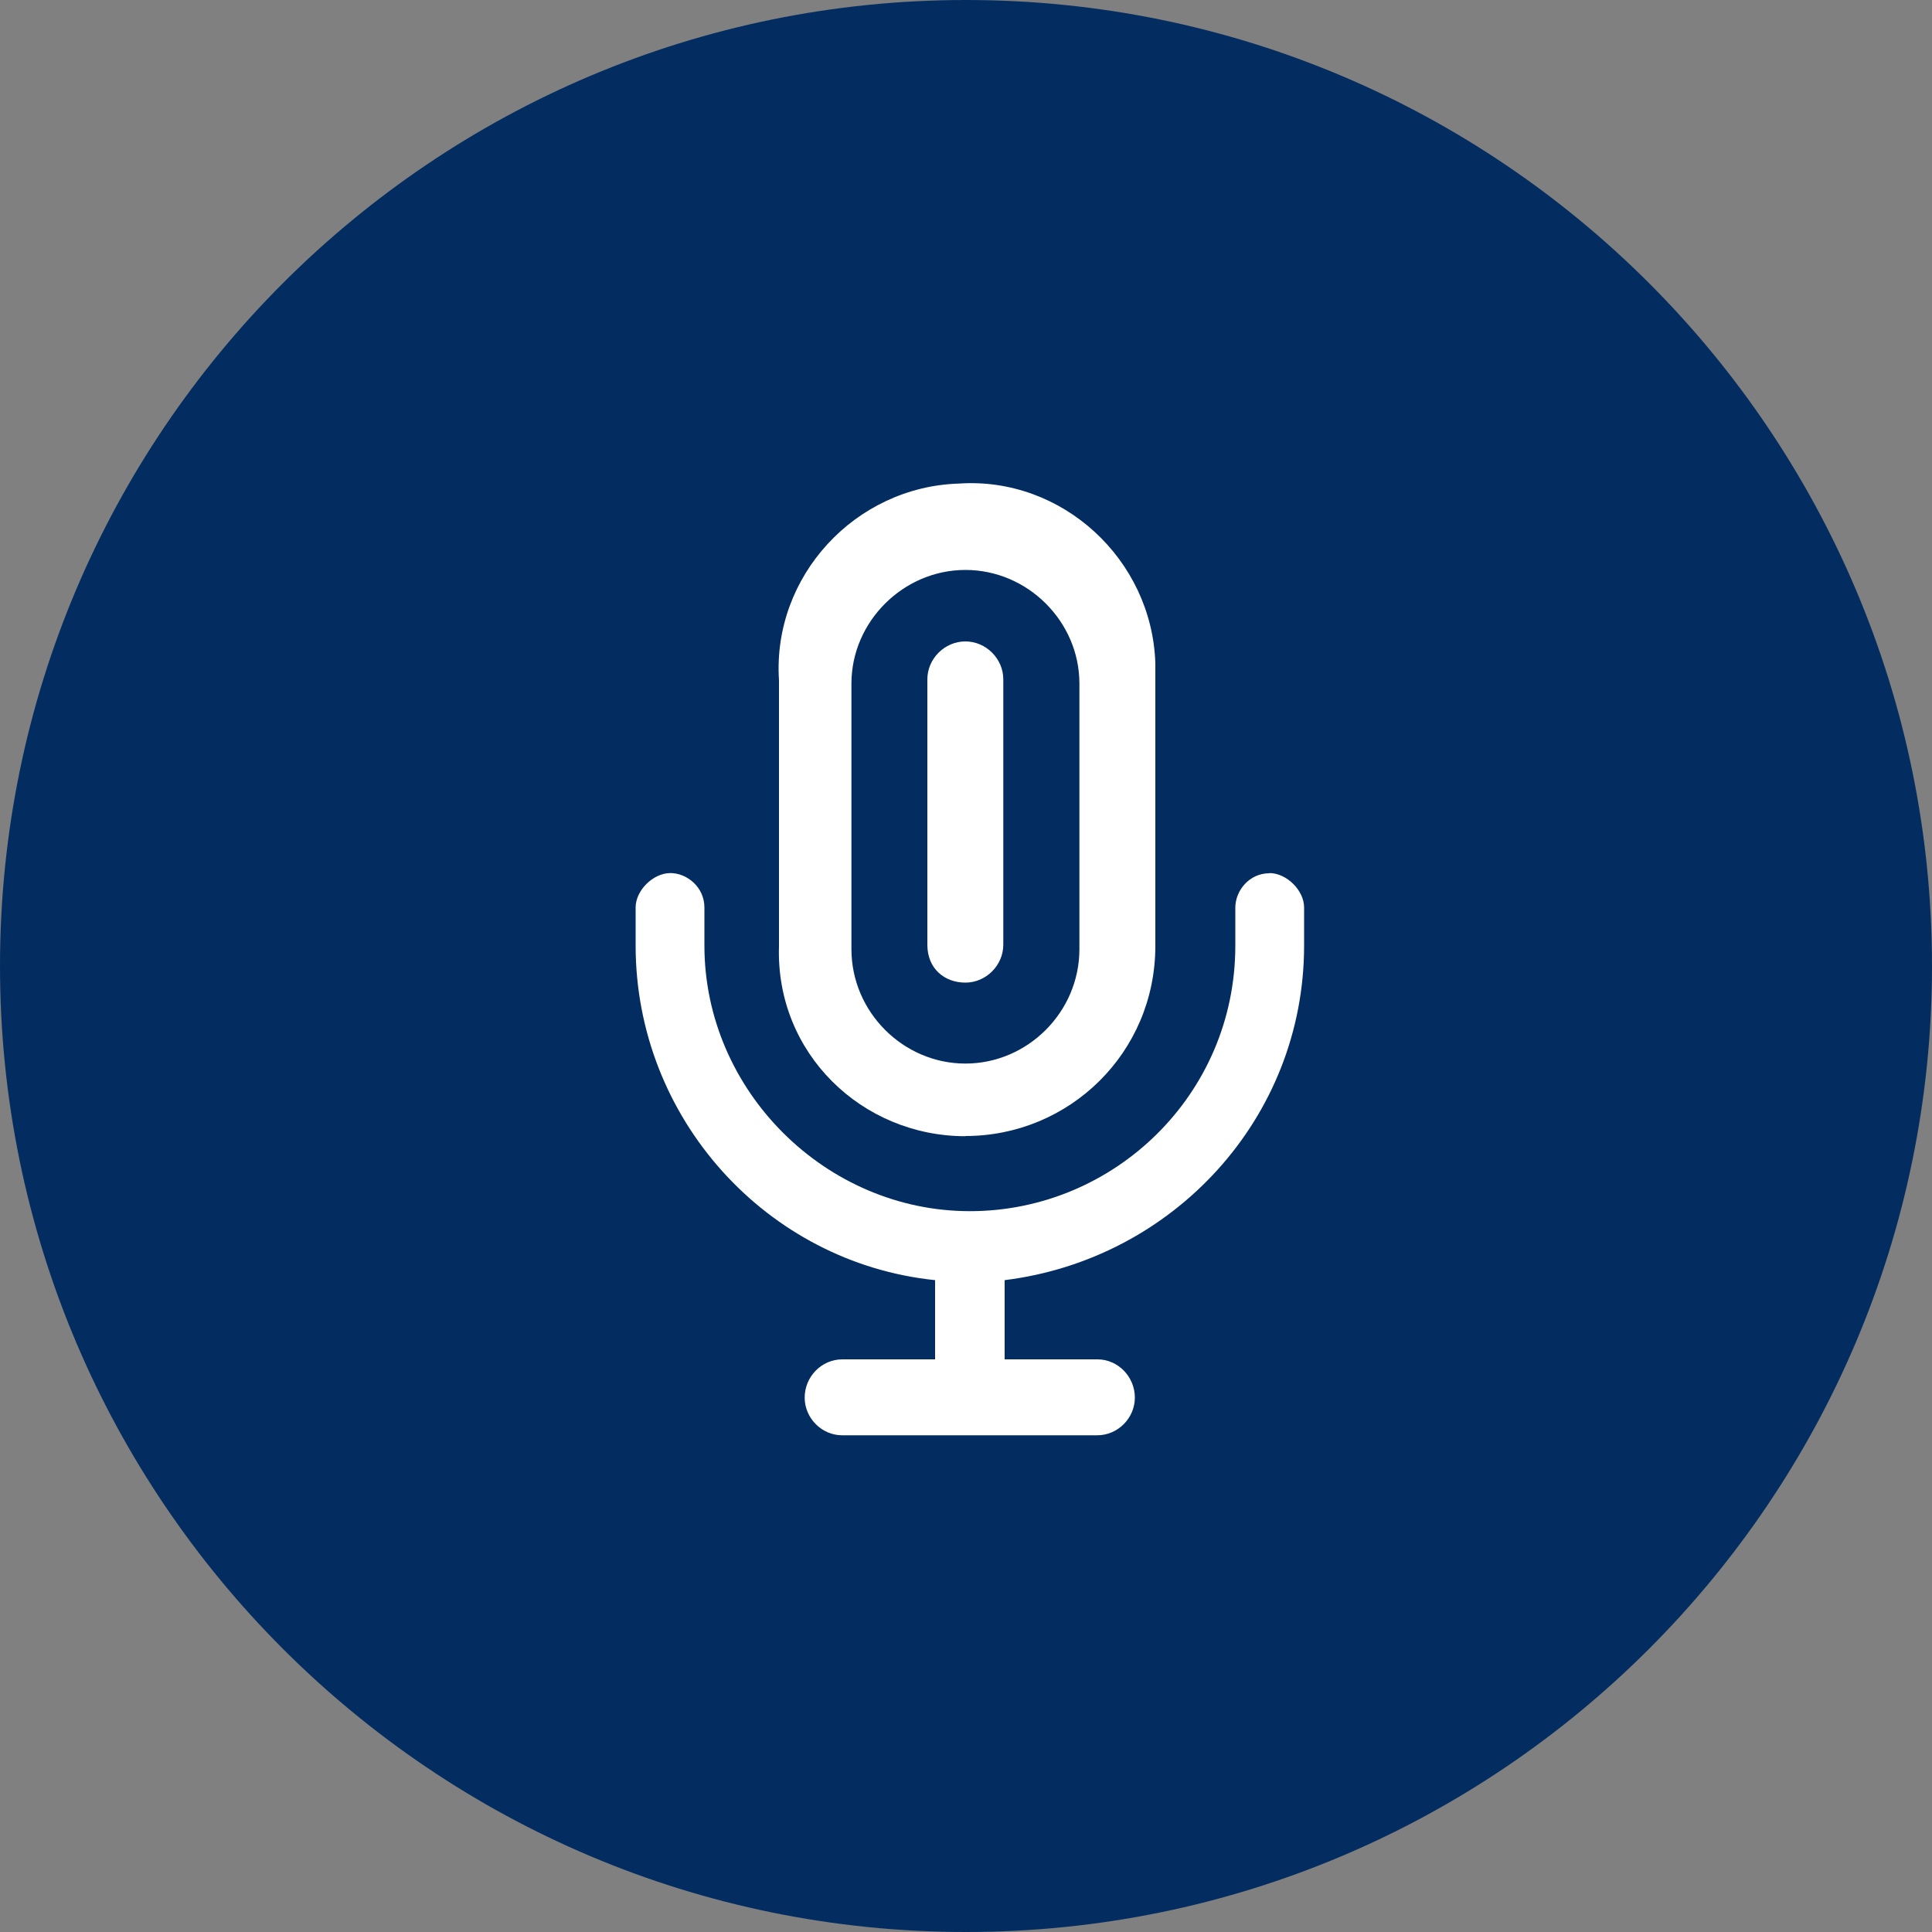 <svg xmlns="http://www.w3.org/2000/svg" xmlns:lucid="lucid" width="100" height="100"><rect width="100%" height="100%" fill="#808080" stroke="none"/><g lucid:page-tab-id="0_0" stroke="#000" stroke-opacity="0" stroke-width="2.34"><path d="M100 50c0 27.6-22.4 50-50 50S0 77.6 0 50 22.4 0 50 0s50 22.4 50 50z" fill="#032d60"/><path d="M50 54.8c3.22 0 5.9-2.68 5.9-5.9V35.2c0-3.22-2.68-5.9-5.9-5.9s-5.9 2.68-5.9 5.9v13.7c0 3.4 2.68 5.9 5.9 5.9zm-1.97-19.43c0-1.07.9-1.96 1.97-1.96 1.07 0 1.97.9 1.97 1.97V49.1c0 1.06-.9 1.95-1.97 1.95-1.07 0-1.97-.9-1.97-1.96V35.36z" fill-opacity="0"/><path d="M49.97 58.8c5.37 0 9.83-4.3 9.83-9.84V34.33c-.17-5.37-4.82-9.67-10.18-9.3-5.36.17-9.65 4.8-9.3 10.18v13.76c-.18 5.55 4.3 9.84 9.65 9.84zm-5.9-23.42c0-3.2 2.68-5.88 5.9-5.88s5.9 2.67 5.9 5.88v13.75c0 3.25-2.68 5.92-5.9 5.92s-5.9-2.67-5.9-5.92V35.38z" fill="#fff"/><path d="M49.97 50.86c0 .2 0 .2 0 0 1.07 0 1.96-.9 1.96-1.96V35.16c0-1.07-.9-1.96-1.96-1.96-1.08 0-1.97.9-1.97 1.96V48.9c0 1.25.9 1.96 1.97 1.96z" fill="#fff"/><path d="M65.7 45.2c-1.04 0-1.76.9-1.76 1.78v1.97c0 7.7-6.27 13.74-13.74 13.74-7.47 0-13.74-6.24-13.74-13.75v-1.97c0-1.05-.9-1.78-1.76-1.78-.9 0-1.8.9-1.8 1.78v1.97c0 8.94 6.78 16.42 15.5 17.32v4.1h-4.8c-1.08 0-1.95.9-1.95 1.98 0 1.05.87 1.95 1.94 1.95h13.2c1.08 0 1.95-.9 1.95-1.95 0-1.08-.87-1.98-1.94-1.98H52v-4.1c8.72-1.08 15.5-8.38 15.5-17.32v-1.97c0-.88-.9-1.78-1.8-1.78z" fill="#fff"/></g></svg>